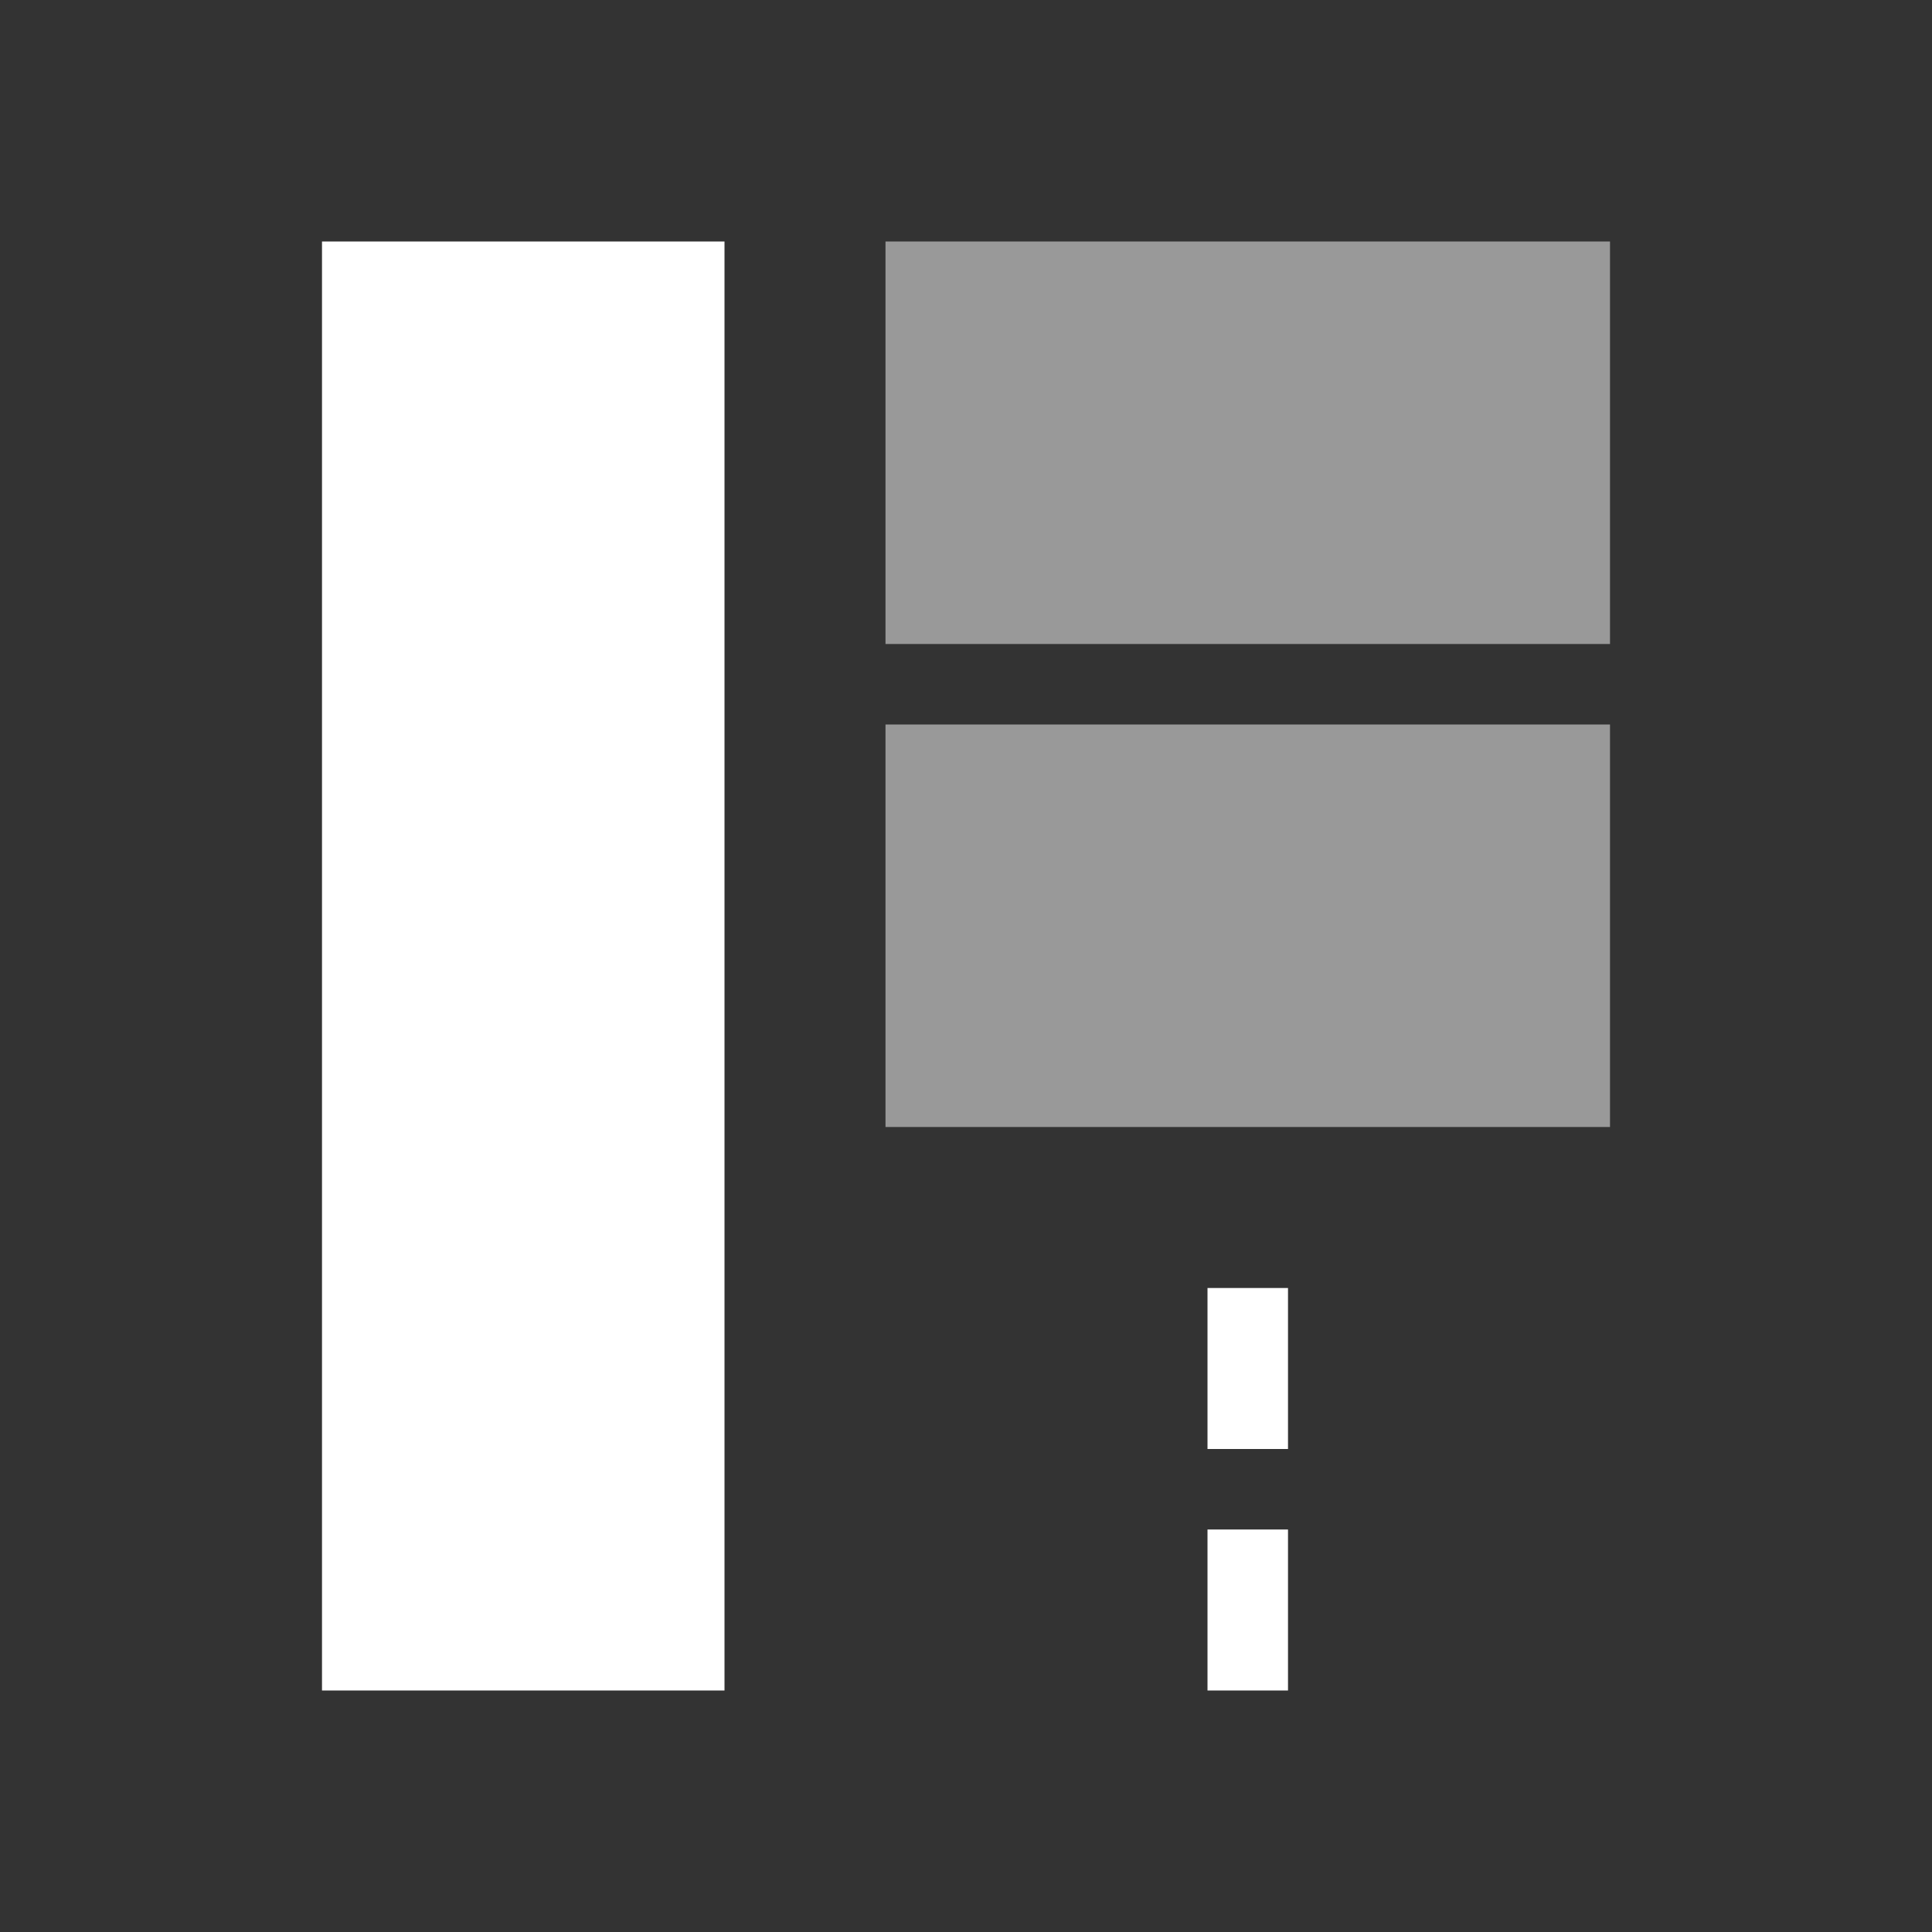 <svg xmlns="http://www.w3.org/2000/svg" xmlns:svg="http://www.w3.org/2000/svg" id="svg11300" width="24" height="24" version="1.0" style="display:inline;enable-background:new"><rect width="100%" height="100%" fill="#333333" stroke="none"/><g style="display:inline" id="layer1" transform="translate(0,-276)"><path style="fill:#fff;fill-opacity:1" id="rect3041" d="m 4,279 5,0 0,18 -5,0 z"/><path style="opacity:.5;fill:#fff;fill-opacity:1" id="rect3043" d="m 11,285 9,0 0,5 -9,0 z"/><path style="opacity:.5;fill:#fff;fill-opacity:1" id="rect3045" d="m 11,279 9,0 0,5 -9,0 z"/><path style="fill:#fff;fill-opacity:1" id="rect3047" d="m 15,292 0,2 1,0 0,-2 -1,0 z m 0,3 0,2 1,0 0,-2 -1,0 z"/></g></svg>